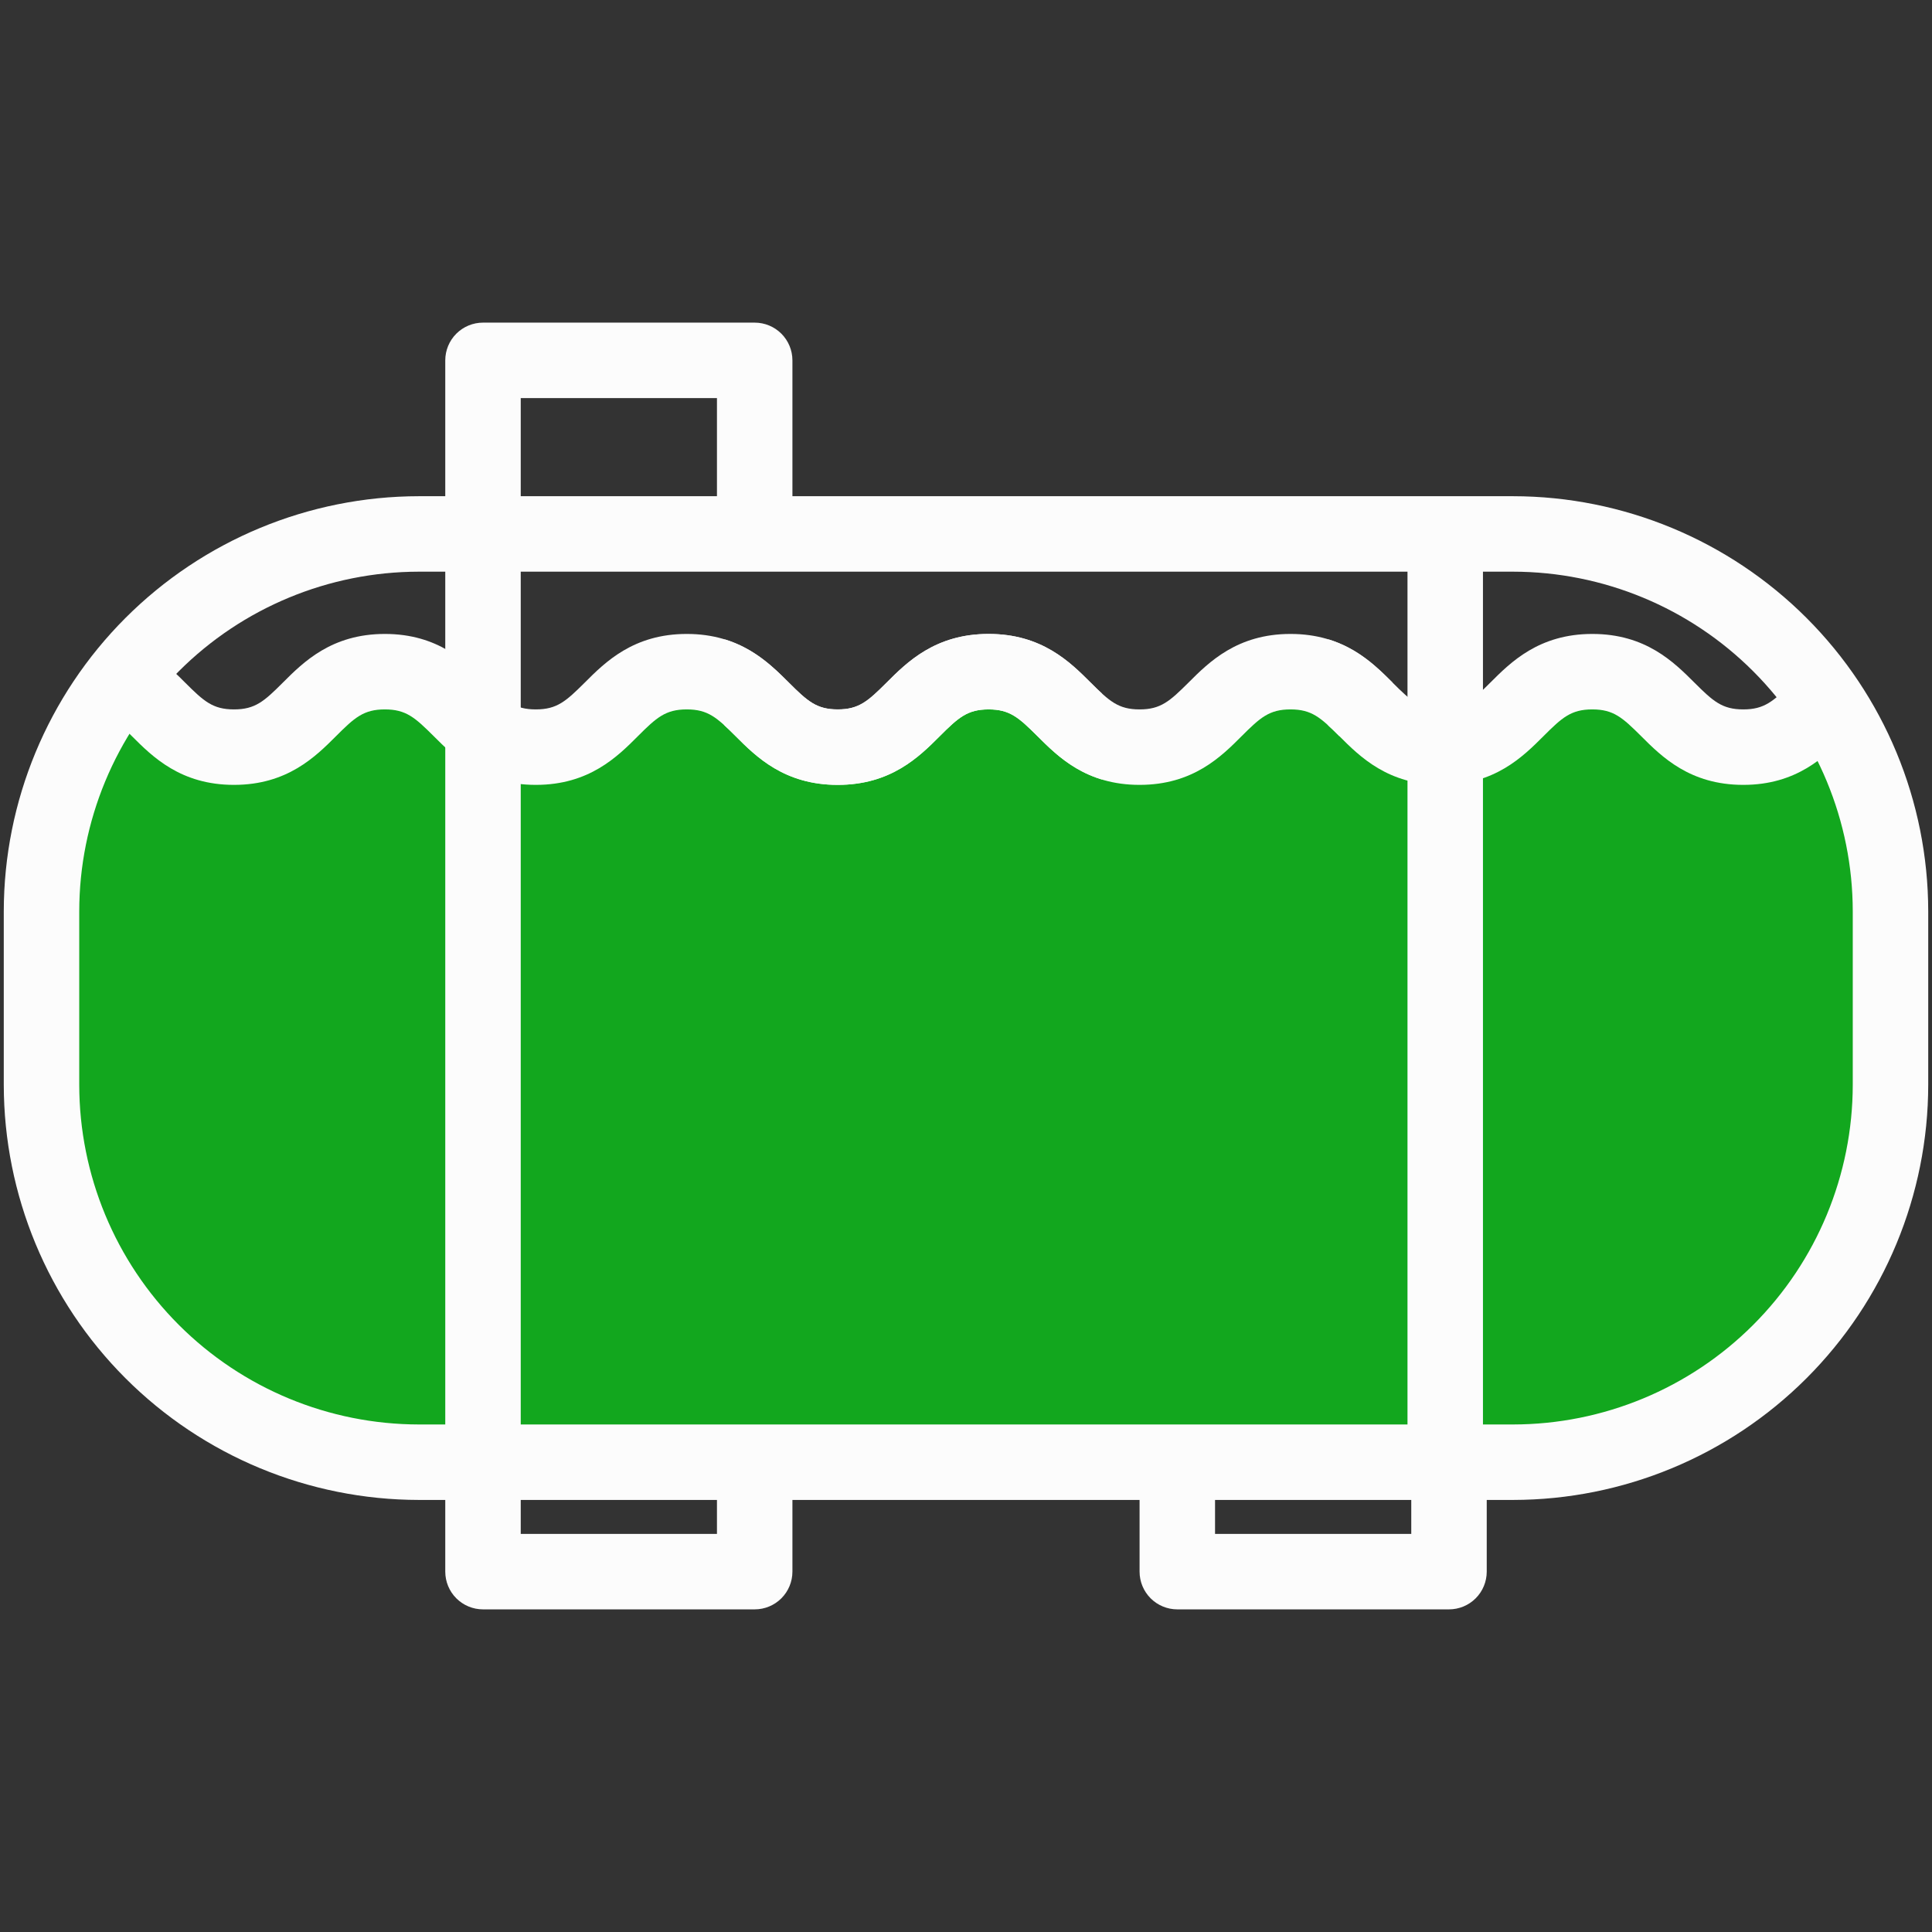 <svg width="512" height="512" viewBox="0 0 512 512" fill="none" xmlns="http://www.w3.org/2000/svg">
<rect x="0" y="0" width="512" height="512" fill="#333333" stroke="none"/>
<path d="M14.472 212.988L36.042 178.567L63.58 194.63L103.509 173.519L142.06 194.63L181.53 173.519L223.294 194.63L262.763 173.519L302.691 194.63L341.243 173.519L382.548 194.63L421.558 173.519L463.322 194.63L485.352 183.156L499.12 215.742V315.792L456.897 370.865L398.152 389.223H103.509L32.372 354.343L11.719 306.613L14.472 212.988Z" fill="#12A71E"/>
<path d="M401 131.5H210V95.5C210 92.848 208.946 90.304 207.071 88.429C205.196 86.554 202.652 85.5 200 85.5H128C125.348 85.5 122.804 86.554 120.929 88.429C119.054 90.304 118 92.848 118 95.5V131.5H111C81.837 131.534 53.878 143.135 33.256 163.756C12.635 184.378 1.034 212.337 1 241.5V287.5C1.032 316.664 12.631 344.625 33.253 365.247C53.876 385.869 81.836 397.468 111 397.5H118V416.5C118 419.152 119.054 421.696 120.929 423.571C122.804 425.446 125.348 426.5 128 426.5H200C202.652 426.5 205.196 425.446 207.071 423.571C208.946 421.696 210 419.152 210 416.5V397.5H302V416.5C302 419.152 303.054 421.696 304.929 423.571C306.804 425.446 309.348 426.5 312 426.5H384C386.652 426.5 389.196 425.446 391.071 423.571C392.946 421.696 394 419.152 394 416.5V397.5H401C430.164 397.468 458.125 385.869 478.747 365.247C499.369 344.625 510.968 316.664 511 287.5V241.5C510.966 212.337 499.365 184.378 478.744 163.756C458.122 143.135 430.163 131.534 401 131.5ZM118 377.5H111C87.139 377.474 64.262 367.983 47.39 351.11C30.517 334.238 21.026 311.361 21 287.5V241.5C21.026 217.639 30.517 194.762 47.39 177.89C64.262 161.017 87.139 151.526 111 151.5H118V377.5ZM138 105.5H190V131.5H138V105.5ZM190 406.5H138V397.5H190V406.5ZM138 377.5V151.5H373V377.5H138ZM374 406.5H322V397.5H374V406.5ZM491 287.5C490.974 311.361 481.483 334.238 464.61 351.11C447.738 367.983 424.861 377.474 401 377.5H393V151.5H401C424.861 151.526 447.738 161.017 464.61 177.89C481.483 194.762 490.974 217.639 491 241.5V287.5Z" fill="#FCFCFC"/>
<path d="M34.94 195.07C33.86 193.99 32.9 193.04 32 192.23V169.42C40 171.84 45.09 176.93 49.09 180.93C54.01 185.83 56.39 188 62.01 188C67.63 188 70.03 185.83 74.93 180.93C80.39 175.47 87.86 168 102 168C116.126 168 123.596 175.455 129.064 180.914L129.08 180.93C134 185.83 136.39 188 142 188C147.61 188 150 185.83 154.93 180.93C160.38 175.47 167.87 168 182 168C196.103 168 203.571 175.441 209.048 180.898L209.08 180.93C214 185.83 216.4 188 222 188C227.6 188 230 185.83 234.93 180.93C240.38 175.47 247.88 168 262 168C276.12 168 283.59 175.47 289.05 180.93C290.14 182.02 291.1 182.97 292 183.78L292.02 206.58C284.02 204.16 278.93 199.07 274.93 195.07C270 190.17 267.62 188 262 188C256.38 188 253.97 190.17 249.07 195.07L249.047 195.093C243.589 200.551 236.14 208 222 208C207.84 208 200.37 200.53 194.92 195.07C190 190.17 187.62 188 182 188C176.38 188 173.97 190.17 169.07 195.07C163.62 200.53 156.15 208 142 208C127.85 208 120.38 200.53 114.92 195.07C109.99 190.17 107.61 188 101.99 188C96.37 188 93.97 190.17 89.07 195.07C83.61 200.53 76.13 208 62 208C47.87 208 40.4 200.53 34.94 195.07Z" fill="#FCFCFC"/>
<path d="M194.936 195.07C193.856 193.99 192.896 193.04 191.996 192.23V169.42C199.996 171.84 205.086 176.93 209.086 180.93C214.006 185.83 216.386 188 222.006 188C227.626 188 230.026 185.83 234.926 180.93C240.386 175.47 247.856 168 261.996 168C276.122 168 283.592 175.455 289.06 180.914L289.076 180.93C293.996 185.83 296.386 188 301.996 188C307.606 188 309.996 185.83 314.926 180.93C320.376 175.47 327.866 168 341.996 168C356.099 168 363.567 175.441 369.044 180.898L369.076 180.93L354.916 195.07C349.996 190.17 347.616 188 341.996 188C336.376 188 333.966 190.17 329.066 195.07C323.616 200.53 316.146 208 301.996 208C287.846 208 280.376 200.53 274.916 195.07C269.986 190.17 267.606 188 261.986 188C256.366 188 253.966 190.17 249.066 195.07C243.606 200.53 236.126 208 221.996 208C207.866 208 200.396 200.53 194.936 195.07Z" fill="#FCFCFC"/>
<path d="M354.927 195.07C353.847 193.99 352.887 193.04 351.987 192.23V169.42C359.987 171.84 365.076 176.93 369.076 180.93C373.996 185.83 376.377 188 381.997 188C387.617 188 390.017 185.83 394.917 180.93C400.377 175.47 407.847 168 421.987 168C436.113 168 443.583 175.455 449.051 180.914L449.067 180.93C453.987 185.83 456.377 188 461.987 188C467.597 188 469.987 185.83 474.917 180.93L489.057 195.07C483.607 200.53 476.137 208 461.987 208C447.837 208 440.367 200.53 434.907 195.07C429.977 190.17 427.597 188 421.977 188C416.357 188 413.957 190.17 409.057 195.07C403.597 200.53 396.117 208 381.987 208C367.857 208 360.387 200.53 354.927 195.07Z" fill="#FCFCFC"/>
</svg>
